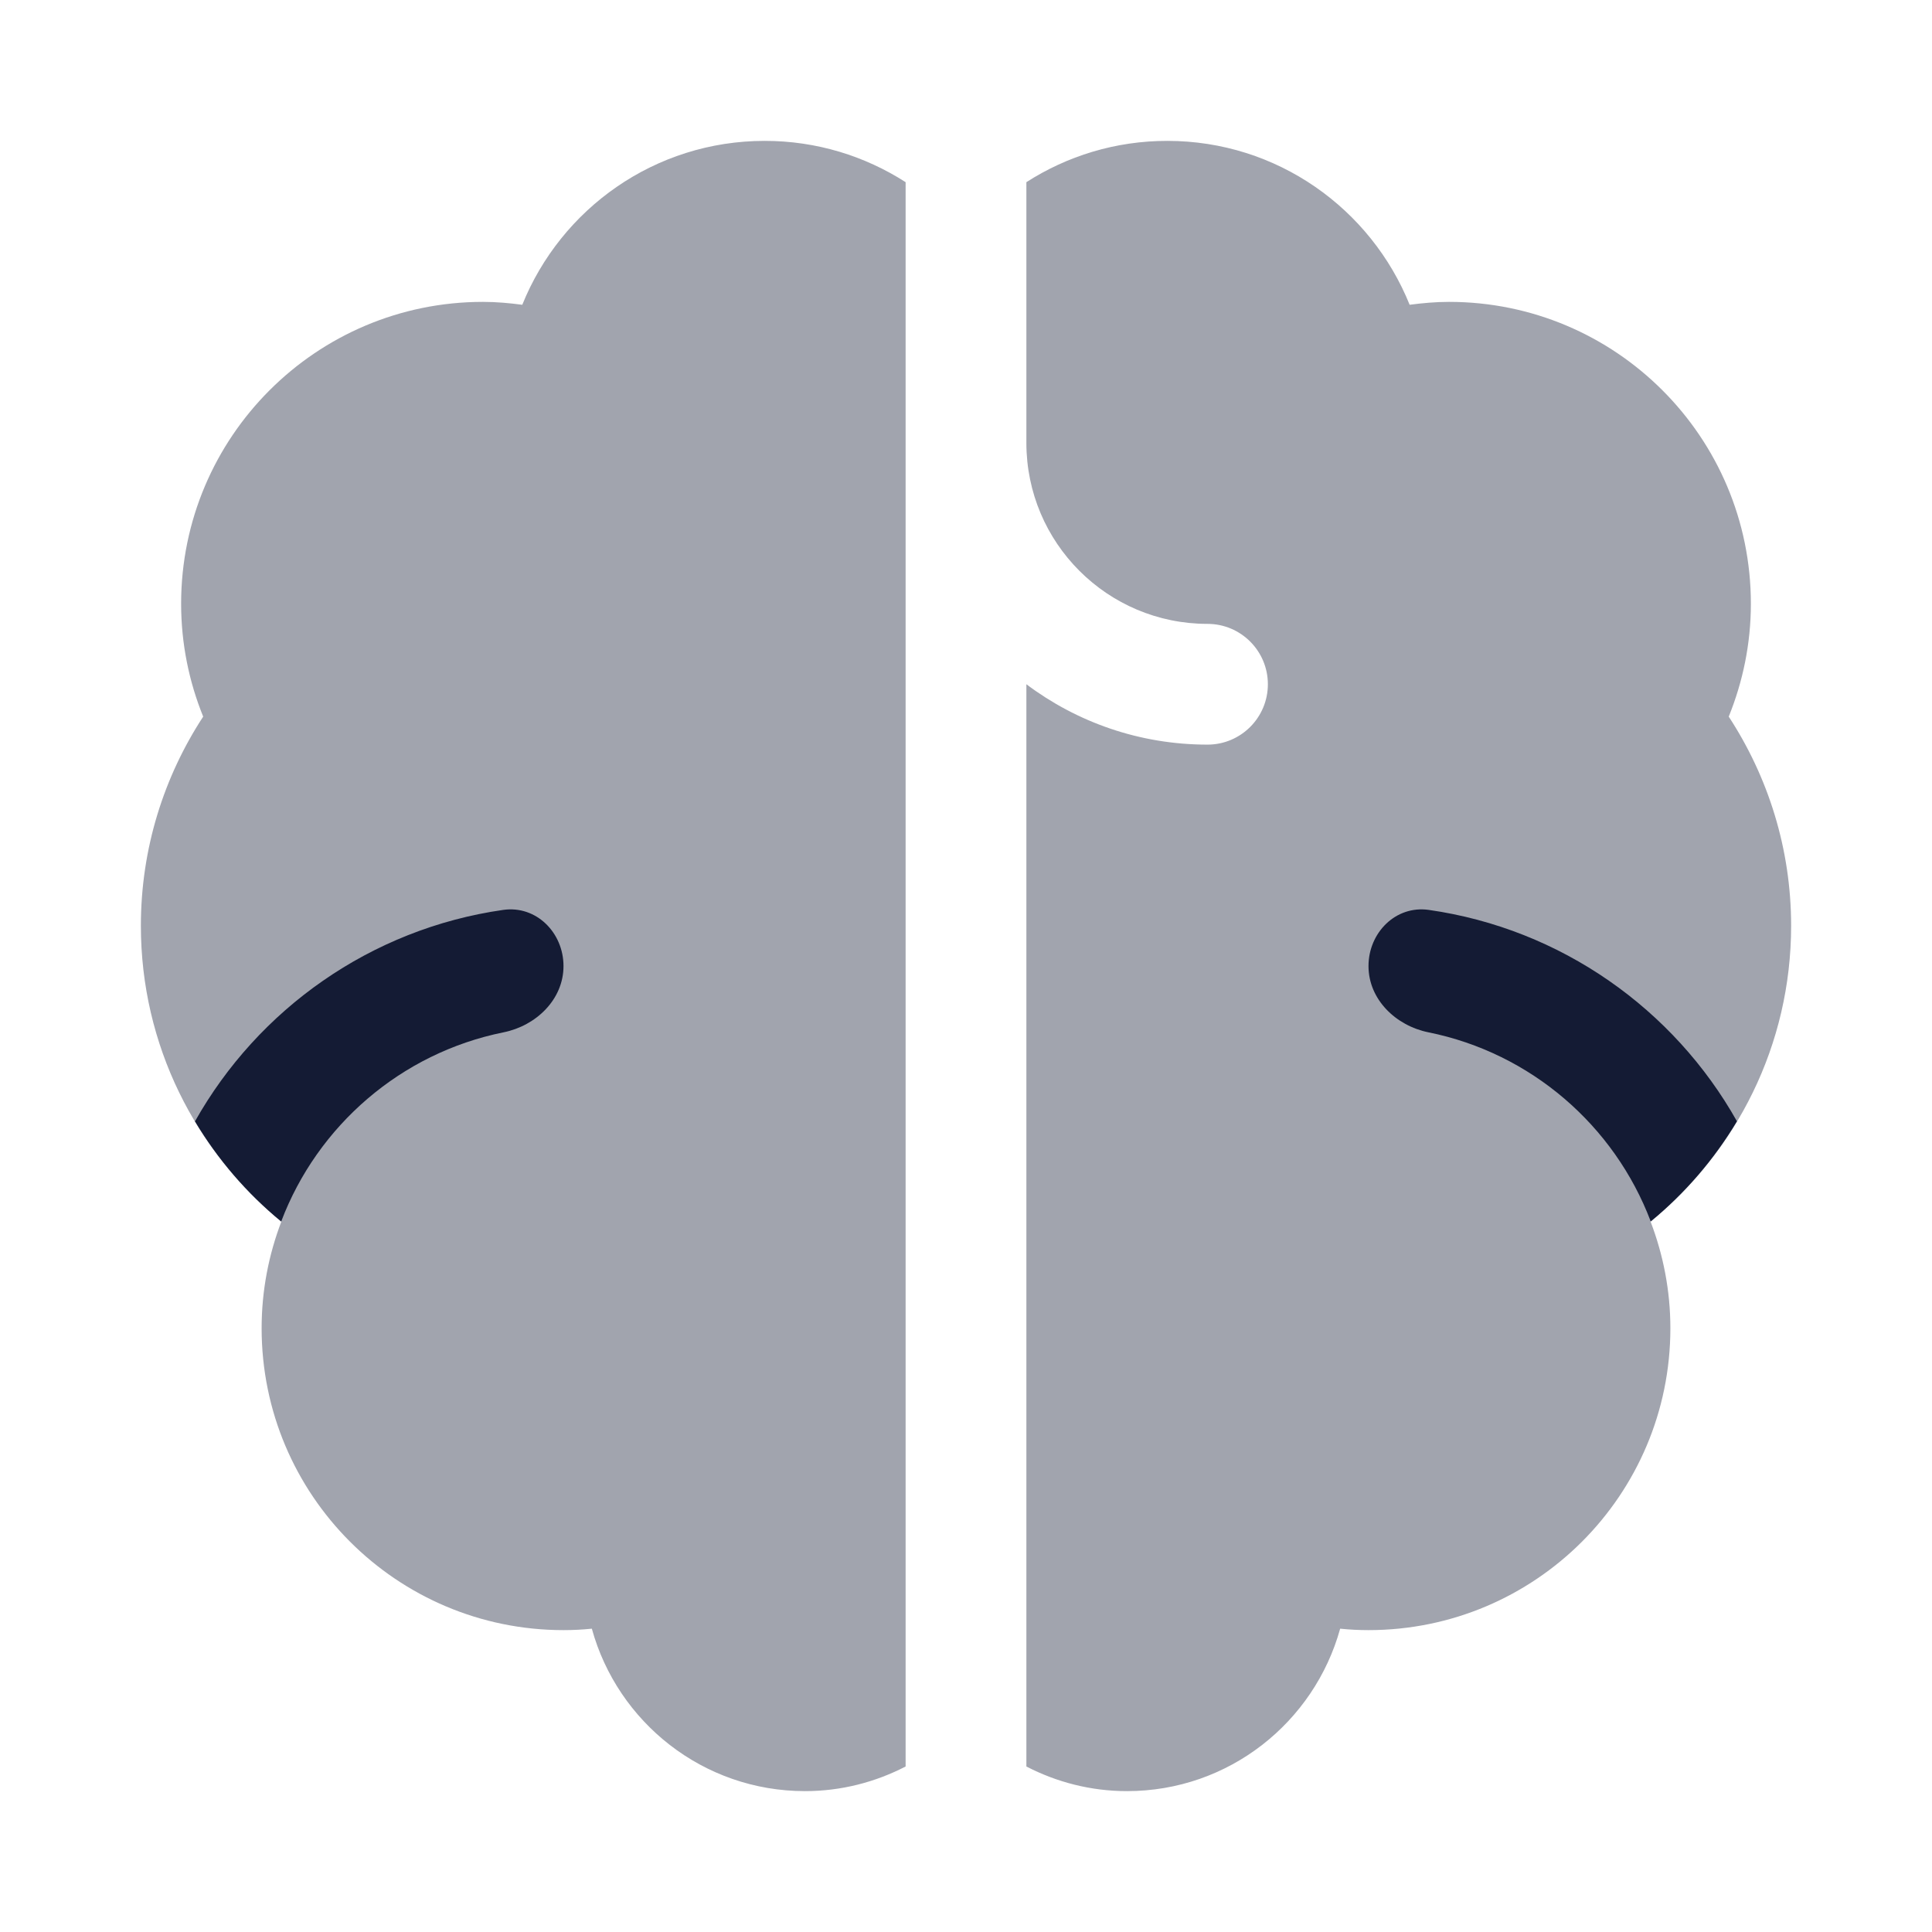<svg width="24" height="24" viewBox="0 0 24 24" fill="none" xmlns="http://www.w3.org/2000/svg">
<g opacity="0.4">
<path d="M10 22.25C10.451 22.25 10.875 22.138 11.25 21.944V2.263C10.745 1.939 10.145 1.75 9.5 1.75C8.134 1.75 6.969 2.593 6.488 3.786C6.329 3.765 6.166 3.75 6 3.75C3.929 3.75 2.25 5.429 2.25 7.5C2.25 7.997 2.349 8.47 2.524 8.902C2.036 9.649 1.75 10.541 1.75 11.5C1.75 12.983 2.432 14.305 3.495 15.175C3.338 15.586 3.25 16.032 3.25 16.5C3.25 18.571 4.929 20.25 7 20.25C7.119 20.25 7.236 20.244 7.352 20.232C7.672 21.395 8.735 22.25 10 22.25Z" fill="#141B34"/>
<path d="M14 22.25C15.265 22.25 16.326 21.395 16.648 20.232C16.763 20.244 16.881 20.25 17 20.25C19.071 20.25 20.75 18.571 20.75 16.5C20.75 16.032 20.661 15.586 20.504 15.175C21.567 14.305 22.25 12.984 22.25 11.5C22.25 10.541 21.963 9.649 21.475 8.902C21.65 8.47 21.75 7.997 21.75 7.5C21.75 5.429 20.071 3.75 18 3.75C17.833 3.75 17.671 3.765 17.511 3.786C17.03 2.593 15.866 1.75 14.5 1.75C13.855 1.75 13.255 1.939 12.75 2.263V5.5C12.75 6.743 13.757 7.75 15 7.75C15.414 7.75 15.75 8.086 15.75 8.5C15.75 8.914 15.414 9.25 15 9.25C14.156 9.25 13.377 8.971 12.75 8.5V21.944C13.125 22.138 13.549 22.25 14 22.25Z" fill="#141B34"/>
</g>
<path d="M3.493 15.174C3.944 13.983 4.982 13.081 6.255 12.824C6.661 12.742 7 12.415 7 12.001C7 11.586 6.662 11.245 6.252 11.303C4.605 11.538 3.205 12.538 2.422 13.93C2.706 14.404 3.068 14.825 3.493 15.174Z" fill="#141B34"/>
<path d="M20.506 15.173C20.931 14.824 21.293 14.403 21.577 13.929C20.794 12.537 19.394 11.538 17.748 11.303C17.338 11.245 17 11.586 17 12.001C17 12.415 17.339 12.742 17.745 12.824C19.018 13.081 20.055 13.982 20.506 15.173Z" fill="#141B34"/>
</svg>
